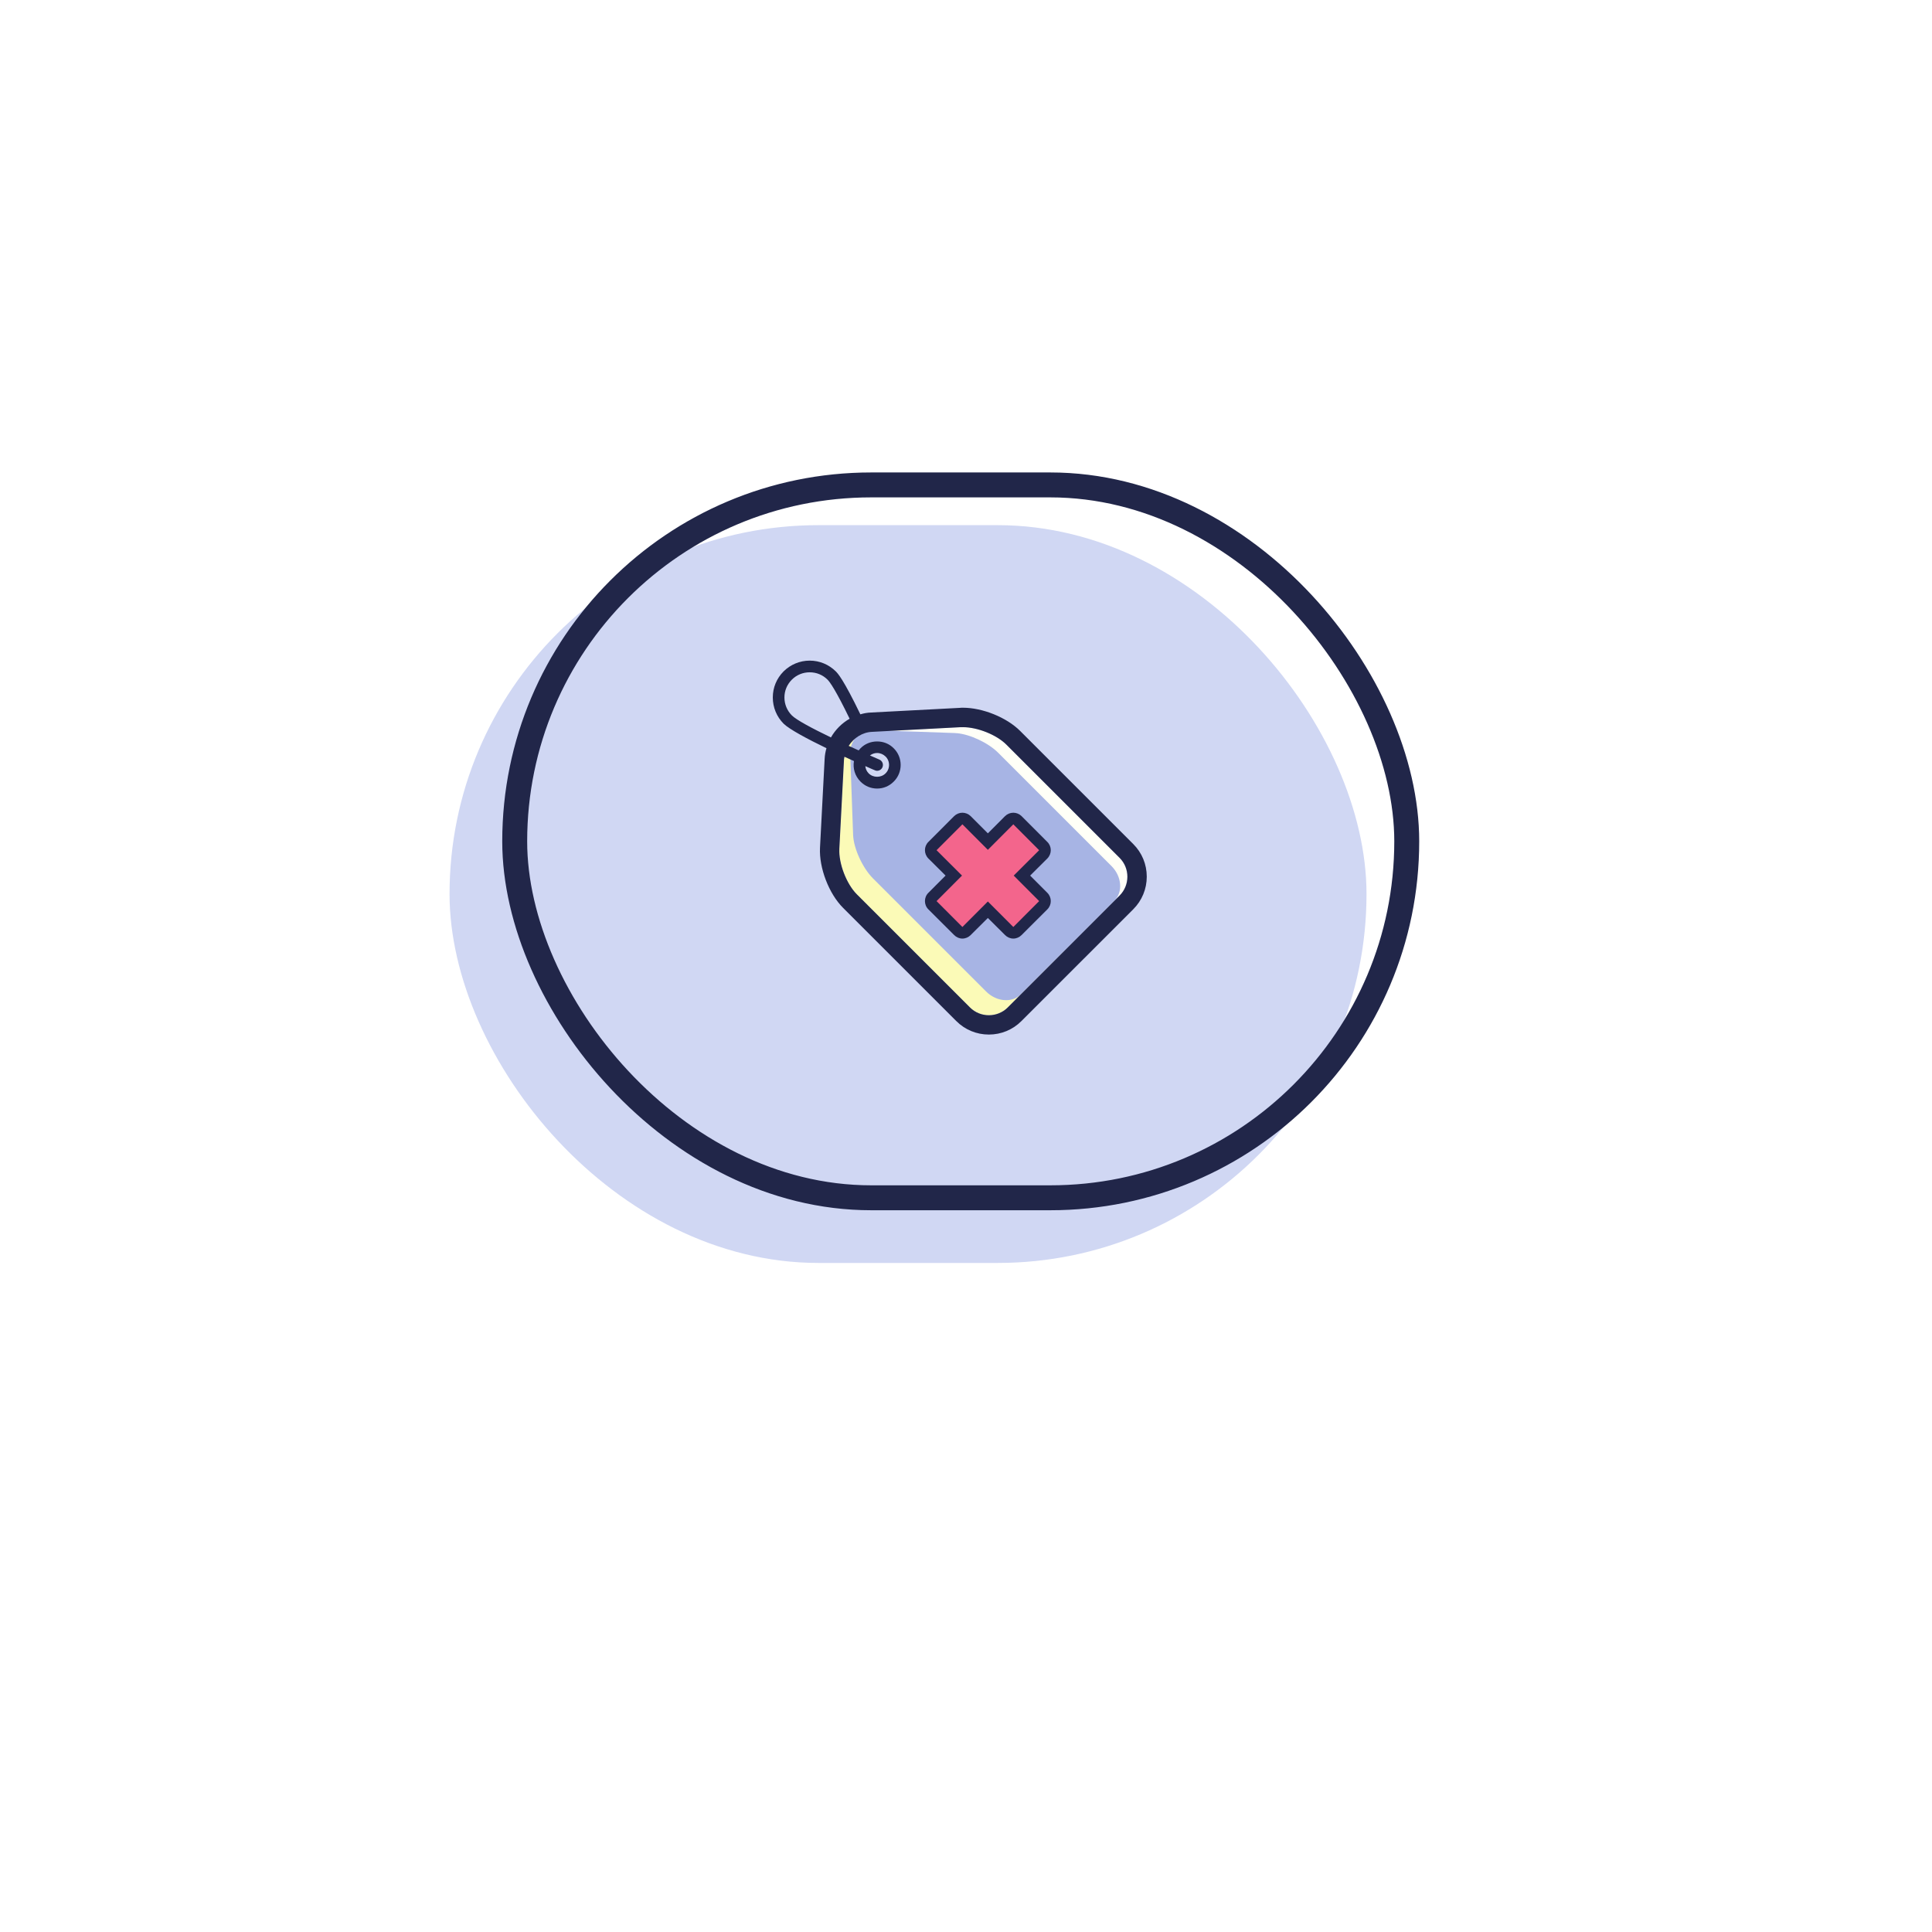 <svg width="155" height="155" viewBox="0 0 155 155" fill="none" xmlns="http://www.w3.org/2000/svg">
<g filter="url(#filter0_d)">
<rect x="20" y="10" width="114.154" height="115" rx="20" fill="white"/>
</g>
<rect x="36.066" y="42.132" width="73.566" height="59.191" rx="29.596" fill="#D0D7F3"/>
<path d="M70.34 62.785C69.547 62.785 68.903 62.142 68.903 61.353C68.903 60.564 69.547 59.921 70.34 59.921C71.132 59.921 71.776 60.564 71.776 61.353C71.776 62.142 71.132 62.785 70.34 62.785ZM89.824 68.824L80.745 59.745C79.95 58.946 78.414 58.333 77.253 58.333C77.2 58.333 77.145 58.333 77.093 58.333L69.962 58.707C68.785 58.769 67.772 59.786 67.711 60.959L67.34 68.088C67.278 69.27 67.909 70.91 68.743 71.74L77.821 80.82C78.237 81.235 78.786 81.442 79.335 81.442C79.884 81.442 80.433 81.235 80.85 80.82L89.824 71.844C90.656 71.014 90.656 69.654 89.824 68.824Z" fill="#FFFFF7"/>
<path d="M71.376 62.374C70.819 62.934 69.919 62.934 69.363 62.374C68.807 61.824 68.807 60.922 69.363 60.362L68.418 59.419C68.01 59.823 67.742 60.373 67.711 60.964L67.34 68.088C67.278 69.27 67.91 70.909 68.743 71.749L77.82 80.822C78.236 81.237 78.786 81.445 79.335 81.445C79.883 81.445 80.433 81.237 80.85 80.822L85.337 76.332L71.376 62.374Z" fill="#FBFAB7"/>
<path d="M71.376 62.379C70.82 62.929 69.919 62.929 69.363 62.379C68.807 61.819 68.807 60.916 69.364 60.366C69.918 59.806 70.82 59.806 71.376 60.366C71.932 60.916 71.932 61.819 71.376 62.379ZM89.167 69.476L80.089 60.398C79.294 59.599 77.833 58.914 76.766 58.821C76.715 58.821 76.667 58.82 76.618 58.81L70.095 58.582C69.018 58.54 68.169 59.391 68.209 60.46L68.444 66.986C68.484 68.065 69.196 69.621 70.028 70.462L79.107 79.54C79.523 79.955 80.045 80.194 80.549 80.235C81.054 80.277 81.542 80.132 81.891 79.779L89.412 72.257C90.11 71.561 90 70.306 89.167 69.476Z" fill="#A7B4E4"/>
<path d="M81.297 74.833C81.172 74.833 81.054 74.782 80.967 74.699L79.254 72.984L77.542 74.699C77.454 74.782 77.335 74.833 77.212 74.833C77.089 74.833 76.97 74.782 76.882 74.699L74.808 72.622C74.627 72.436 74.627 72.147 74.808 71.961L76.52 70.246L74.808 68.541C74.627 68.355 74.627 68.056 74.808 67.88L76.881 65.803C76.972 65.71 77.092 65.669 77.21 65.669C77.33 65.669 77.45 65.71 77.54 65.803L79.254 67.519L80.966 65.803C81.057 65.71 81.176 65.669 81.296 65.669C81.415 65.669 81.534 65.71 81.625 65.803L83.698 67.88C83.881 68.056 83.881 68.355 83.698 68.541L81.987 70.246L83.699 71.961C83.881 72.147 83.881 72.436 83.699 72.622L81.625 74.699C81.538 74.782 81.421 74.833 81.297 74.833Z" fill="#F3658C"/>
<path d="M77.211 65.203C76.973 65.203 76.734 65.296 76.552 65.472L74.479 67.549C74.115 67.911 74.115 68.5 74.479 68.872L75.862 70.246L74.479 71.631C74.115 71.993 74.115 72.592 74.479 72.954L76.553 75.021C76.728 75.197 76.965 75.3 77.212 75.3C77.459 75.3 77.697 75.197 77.872 75.021L79.254 73.647L80.637 75.021C80.812 75.197 81.05 75.3 81.297 75.3C81.544 75.3 81.78 75.197 81.956 75.021L84.028 72.954C84.393 72.592 84.393 71.993 84.028 71.631L82.646 70.246L84.028 68.872C84.393 68.5 84.393 67.911 84.028 67.549L81.955 65.472C81.773 65.296 81.534 65.203 81.296 65.203C81.057 65.203 80.818 65.296 80.637 65.472L79.254 66.857L77.871 65.472C77.688 65.296 77.45 65.203 77.211 65.203ZM81.296 66.133L83.369 68.21L81.328 70.246L83.37 72.293L81.297 74.37L79.254 72.324L77.212 74.37L75.138 72.293L77.18 70.246L75.138 68.21L77.211 66.133L79.254 68.18L81.296 66.133Z" fill="#212649"/>
<path d="M70.185 61.796C70.244 61.827 70.307 61.838 70.368 61.838C70.549 61.838 70.721 61.733 70.797 61.556C70.899 61.317 70.79 61.046 70.554 60.942C70.313 60.838 70.057 60.724 69.794 60.609C69.959 60.484 70.158 60.411 70.369 60.411C70.625 60.411 70.866 60.516 71.046 60.693C71.226 60.87 71.326 61.109 71.326 61.369C71.326 61.629 71.226 61.869 71.046 62.046C70.685 62.41 70.054 62.41 69.692 62.046C69.529 61.879 69.443 61.681 69.422 61.463C69.798 61.629 70.071 61.754 70.185 61.796ZM89.822 71.851L80.85 80.824C80.433 81.241 79.883 81.449 79.334 81.449C78.785 81.449 78.237 81.241 77.82 80.824L68.742 71.747C67.91 70.915 67.279 69.27 67.339 68.094L67.711 60.963C67.715 60.88 67.735 60.797 67.749 60.713C68.015 60.828 68.271 60.953 68.51 61.057C68.413 61.64 68.586 62.254 69.033 62.702C69.39 63.066 69.865 63.264 70.369 63.264C70.874 63.264 71.348 63.066 71.705 62.702C72.443 61.973 72.442 60.765 71.705 60.037C71.348 59.672 70.874 59.485 70.369 59.485C69.865 59.485 69.39 59.672 69.033 60.037C68.98 60.089 68.938 60.151 68.892 60.203C68.627 60.089 68.357 59.964 68.088 59.839C68.497 59.204 69.19 58.746 69.961 58.715L77.092 58.34C77.145 58.34 77.199 58.34 77.253 58.34C78.414 58.34 79.949 58.944 80.745 59.745L89.822 68.822C90.656 69.655 90.656 71.019 89.822 71.851ZM63.526 57.393C63.144 57.008 62.933 56.498 62.933 55.956C62.933 55.415 63.143 54.915 63.526 54.53C63.909 54.145 64.418 53.937 64.961 53.937C65.502 53.937 66.011 54.145 66.394 54.53C66.584 54.718 67.059 55.384 68.164 57.663C67.541 58.017 67.021 58.538 66.665 59.162C65.171 58.444 63.884 57.757 63.526 57.393ZM90.922 67.719L81.845 58.642C80.764 57.559 78.834 56.779 77.253 56.779C77.174 56.779 77.097 56.779 77.021 56.789L69.88 57.164C69.587 57.174 69.301 57.226 69.025 57.309C67.657 54.478 67.208 54.02 67.054 53.864C66.495 53.312 65.752 53 64.961 53C64.171 53 63.426 53.312 62.866 53.864C62.307 54.426 62 55.165 62 55.956C62 56.747 62.307 57.497 62.867 58.059C63.334 58.517 64.8 59.298 66.305 60.026C66.226 60.297 66.173 60.588 66.159 60.88L65.787 68.01C65.703 69.624 66.501 71.706 67.643 72.84L76.721 81.917C77.418 82.615 78.346 83 79.334 83C80.324 83 81.251 82.615 81.948 81.917L90.923 72.944C91.618 72.247 92.002 71.32 92.002 70.332C92.002 69.343 91.618 68.416 90.922 67.719Z" fill="#212649"/>
<rect x="41.294" y="38.904" width="71.566" height="57.191" rx="28.596" stroke="#212649" stroke-width="2"/>
<defs>
<filter id="filter0_d" x="0" y="0" width="154.154" height="155" filterUnits="userSpaceOnUse" color-interpolation-filters="sRGB">
<feFlood flood-opacity="0" result="BackgroundImageFix"/>
<feColorMatrix in="SourceAlpha" type="matrix" values="0 0 0 0 0 0 0 0 0 0 0 0 0 0 0 0 0 0 127 0"/>
<feOffset dy="10"/>
<feGaussianBlur stdDeviation="10"/>
<feColorMatrix type="matrix" values="0 0 0 0 0.271 0 0 0 0 0.271 0 0 0 0 0.271 0 0 0 0.1 0"/>
<feBlend mode="normal" in2="BackgroundImageFix" result="effect1_dropShadow"/>
<feBlend mode="normal" in="SourceGraphic" in2="effect1_dropShadow" result="shape"/>
</filter>
</defs>
</svg>
